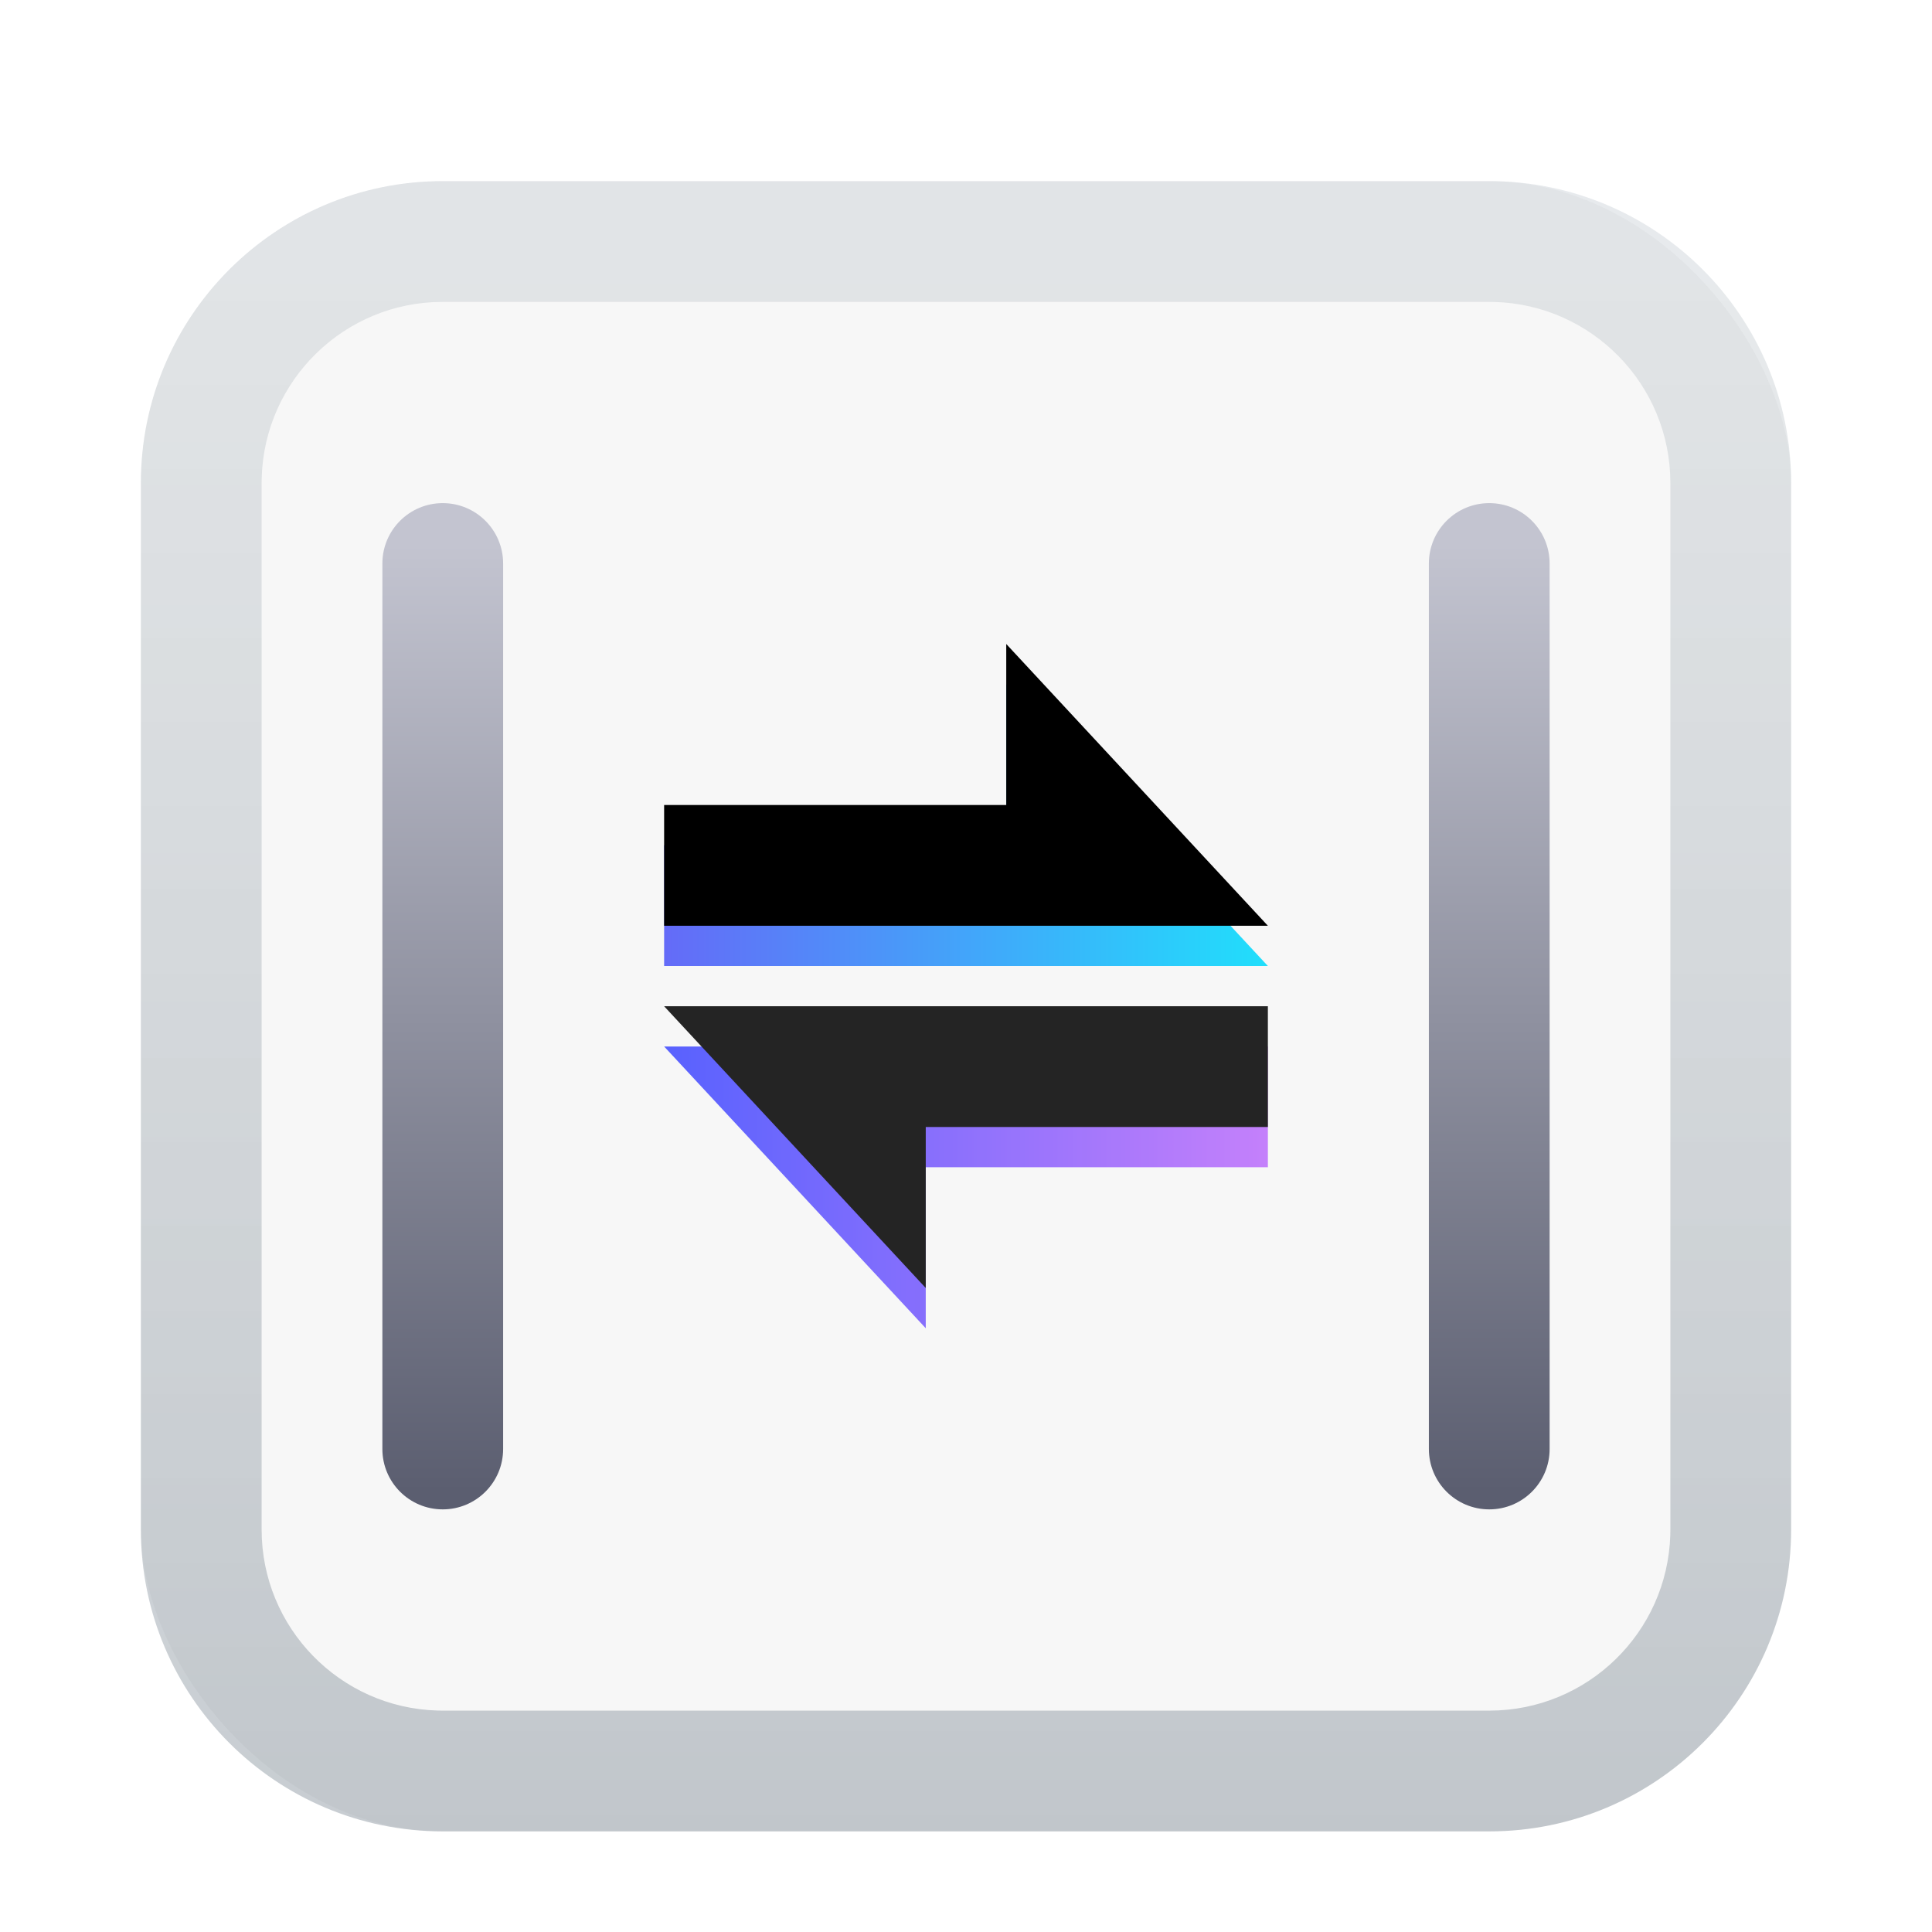 <?xml version="1.0" encoding="UTF-8"?>
<svg width="96px" height="96px" viewBox="0 0 96 96" version="1.1" xmlns="http://www.w3.org/2000/svg" xmlns:xlink="http://www.w3.org/1999/xlink">
    <title>app/PC-collaboration/96px</title>
    <defs>
        <filter x="-8.5%" y="-6.1%" width="117.1%" height="117.1%" filterUnits="objectBoundingBox" id="filter-1">
            <feOffset dx="0" dy="2" in="SourceAlpha" result="shadowOffsetOuter1"></feOffset>
            <feGaussianBlur stdDeviation="2" in="shadowOffsetOuter1" result="shadowBlurOuter1"></feGaussianBlur>
            <feColorMatrix values="0 0 0 0 0   0 0 0 0 0   0 0 0 0 0  0 0 0 0.2 0" type="matrix" in="shadowBlurOuter1" result="shadowMatrixOuter1"></feColorMatrix>
            <feMerge>
                <feMergeNode in="shadowMatrixOuter1"></feMergeNode>
                <feMergeNode in="SourceGraphic"></feMergeNode>
            </feMerge>
        </filter>
        <linearGradient x1="50%" y1="2.442%" x2="50%" y2="108.464%" id="linearGradient-2">
            <stop stop-color="#F7F7F7" offset="0%"></stop>
            <stop stop-color="#F7F7F7" offset="100%"></stop>
        </linearGradient>
        <linearGradient x1="50%" y1="4.152%" x2="50%" y2="100%" id="linearGradient-3">
            <stop stop-color="#8796A1" stop-opacity="0.196" offset="0%"></stop>
            <stop stop-color="#2F4355" stop-opacity="0.269" offset="100%"></stop>
        </linearGradient>
        <linearGradient x1="110.798%" y1="17.938%" x2="0%" y2="17.938%" id="linearGradient-4">
            <stop stop-color="#C970FB" offset="0%"></stop>
            <stop stop-color="#3D48FF" offset="100%"></stop>
        </linearGradient>
        <polygon id="path-5" points="26 43 56 43 56 49 39 49 39 57"></polygon>
        <filter x="-3.3%" y="-7.1%" width="106.7%" height="114.3%" filterUnits="objectBoundingBox" id="filter-6">
            <feOffset dx="0" dy="-2" in="SourceAlpha" result="shadowOffsetInner1"></feOffset>
            <feComposite in="shadowOffsetInner1" in2="SourceAlpha" operator="arithmetic" k2="-1" k3="1" result="shadowInnerInner1"></feComposite>
            <feColorMatrix values="0 0 0 0 0   0 0 0 0 0   0 0 0 0 0  0 0 0 0.105 0" type="matrix" in="shadowInnerInner1"></feColorMatrix>
        </filter>
        <linearGradient x1="-14.392%" y1="0%" x2="119.034%" y2="0%" id="linearGradient-7">
            <stop stop-color="#17EFFC" offset="0%"></stop>
            <stop stop-color="#7155F7" offset="100%"></stop>
        </linearGradient>
        <polygon id="path-8" points="26 25 56 25 56 31 39 31 39 39"></polygon>
        <filter x="-3.3%" y="-7.1%" width="106.7%" height="114.3%" filterUnits="objectBoundingBox" id="filter-9">
            <feOffset dx="0" dy="2" in="SourceAlpha" result="shadowOffsetInner1"></feOffset>
            <feComposite in="shadowOffsetInner1" in2="SourceAlpha" operator="arithmetic" k2="-1" k3="1" result="shadowInnerInner1"></feComposite>
            <feColorMatrix values="0 0 0 0 0   0 0 0 0 0   0 0 0 0 0  0 0 0 0.106 0" type="matrix" in="shadowInnerInner1"></feColorMatrix>
        </filter>
        <linearGradient x1="43.066%" y1="4.482%" x2="43.066%" y2="97.913%" id="linearGradient-10">
            <stop stop-color="#C3C4D0" offset="0%"></stop>
            <stop stop-color="#5B5E70" offset="100%"></stop>
        </linearGradient>
    </defs>
    <g id="app/PC-collaboration/96px" stroke="none" stroke-width="1" fill="none" fill-rule="evenodd">
        <g id="编组" filter="url(#filter-1)" transform="translate(7, 7)">
            <rect id="矩形" fill="url(#linearGradient-2)" x="0" y="0" width="82" height="82" rx="15"></rect>
            <path d="M67,0 C75.284,0 82,6.716 82,15 L82,67 C82,75.284 75.284,82 67,82 L15,82 C6.716,82 0,75.284 0,67 L0,15 C0,6.716 6.716,0 15,0 L67,0 Z M67,6 L15,6 C10.118,6 6.144,9.887 6.004,14.735 L6,15 L6,67 C6,71.882 9.887,75.856 14.735,75.996 L15,76 L67,76 C71.882,76 75.856,72.113 75.996,67.265 L76,67 L76,15 C76,10.118 72.113,6.144 67.265,6.004 L67,6 Z" id="矩形备份" fill="url(#linearGradient-3)" fill-rule="nonzero"></path>
            <g id="路径" opacity="0.852" fill-rule="nonzero">
                <use fill="url(#linearGradient-4)" xlink:href="#path-5"></use>
                <use fill="black" fill-opacity="1" filter="url(#filter-6)" xlink:href="#path-5"></use>
            </g>
            <g id="路径" fill-rule="nonzero" transform="translate(41, 32) rotate(-180) translate(-41, -32)">
                <use fill="url(#linearGradient-7)" xlink:href="#path-8"></use>
                <use fill="black" fill-opacity="1" filter="url(#filter-9)" xlink:href="#path-8"></use>
            </g>
            <path d="M67,16 C68.657,16 70,17.343 70,19 L70,63 C70,64.657 68.657,66 67,66 C65.343,66 64,64.657 64,63 L64,19 C64,17.343 65.343,16 67,16 Z" id="矩形" fill="url(#linearGradient-10)" fill-rule="nonzero"></path>
            <path d="M15,16 C16.657,16 18,17.343 18,19 L18,63 C18,64.657 16.657,66 15,66 C13.343,66 12,64.657 12,63 L12,19 C12,17.343 13.343,16 15,16 Z" id="矩形" fill="url(#linearGradient-10)" fill-rule="nonzero"></path>
        </g>
    </g>
</svg>